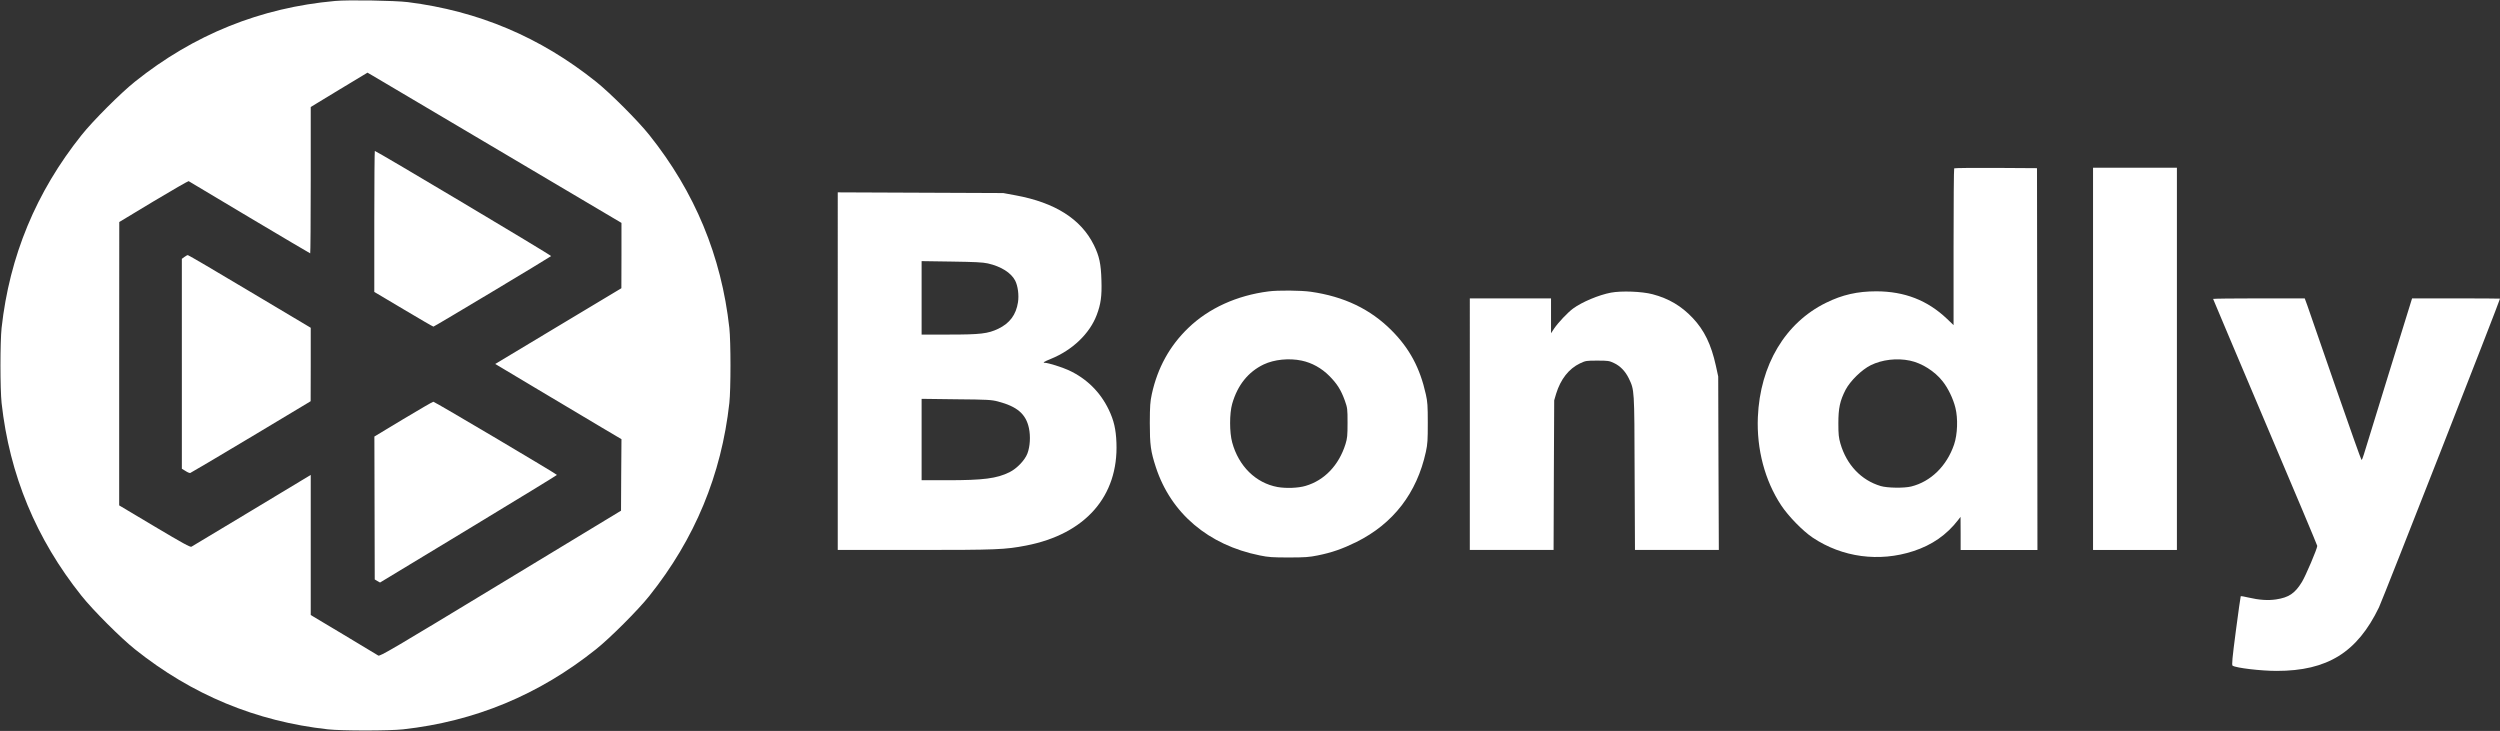 <?xml version="1.0" encoding="utf-8"?>
<!-- Generator: Adobe Illustrator 25.3.1, SVG Export Plug-In . SVG Version: 6.00 Build 0)  -->
<svg version="1.1" id="Layer_1" xmlns="http://www.w3.org/2000/svg" xmlns:xlink="http://www.w3.org/1999/xlink" x="0px" y="0px"
	 viewBox="0 0 2832 828" enable-background="new 0 0 2832 828" xml:space="preserve">
<rect x="0" y="0" width="2832" height="828" fill="#333333" stroke="none"/>
<g transform="translate(0,828) scale(0.1,-0.1)">
	<path fill="#FFFFFF" d="M3795,8269c-844-76-1598-380-2265-913c-161-128-478-445-606-606C409,6105,108,5379,18,4565
		c-17-160-17-690,0-850c90-814,391-1540,906-2185c128-161,445-478,606-606c645-515,1371-816,2185-906c160-17,690-17,850,0
		c814,90,1540,391,2185,906c161,128,478,445,606,606c515,645,816,1371,906,2185c17,160,17,690,0,850c-90,814-391,1540-906,2185
		c-128,161-445,478-606,606c-631,504-1330,799-2130,900C4471,8274,3945,8283,3795,8269z M5663,6570l1377-815v-370l-1-370l-715-429
		l-714-429l492-294c271-162,593-353,715-426l223-132l-3-405l-2-405l-1365-827C4435,919,4303,842,4285,854c-11,7-188,113-392,236
		l-373,223v793v794l-667-402c-368-221-675-406-684-411c-13-8-99,39-418,229l-401,239v1605l1,1605l388,234c214,128,393,231,398,229
		c4-3,315-188,690-412c375-223,684-406,687-406s6,373,6,829v829l321,195l322,194l62-36C4259,7401,4906,7018,5663,6570z"/>
	<path fill="#FFFFFF" d="M4240,5772v-799l330-196c181-108,334-197,340-197c10,0,1317,784,1333,799c7,7-1979,1191-1997,1191
		C4243,6570,4240,6211,4240,5772z"/>
	<path fill="#FFFFFF" d="M2088,5369l-28-21V4159V2970l41-25c22-15,46-25,54-23c7,2,317,185,689,408l675,405l1,416v416l-690,411
		c-379,227-695,412-702,412S2103,5380,2088,5369z"/>
	<path fill="#FFFFFF" d="M4568,3532l-327-197l2-809l2-810l30-18l30-17l1003,607c551,334,1002,609,1001,612c0,9-1386,830-1400,829
		C4901,3729,4748,3640,4568,3532z"/>
	<path fill="#FFFFFF" d="M22137,6373c-4-3-7-404-7-891v-885l-73,70c-223,212-481,312-802,313c-213,0-386-39-570-130
		c-462-227-747-704-772-1295c-15-363,79-719,264-999c81-123,245-291,357-366c335-224,753-280,1141-153c211,69,377,184,507,353l27,35
		l1-187v-188h435h435l-2,2163l-3,2162l-466,3C22353,6379,22140,6377,22137,6373z M21635,4195c135-28,281-120,370-233
		c62-77,121-199,146-302c30-120,24-300-15-415c-83-244-264-421-486-476c-81-20-271-17-345,5c-222,66-387,241-457,482
		c-19,67-23,102-23,229c0,172,18,255,82,380c53,100,182,227,285,278C21320,4206,21487,4226,21635,4195z"/>
	<path fill="#FFFFFF" d="M23710,4215V2050h475h475v2165v2165h-475h-475V4215z"/>
	<path fill="#FFFFFF" d="M9490,4076V2050h878c931,0,1016,4,1256,50c671,130,1047,559,1023,1165c-6,154-29,253-87,374
		c-96,200-251,353-454,447c-76,35-233,84-269,84c-31,0-11,13,68,45c244,99,440,287,519,498c46,122,59,213,53,391
		c-5,187-24,275-86,401c-145,293-439,480-885,562l-141,26l-937,4l-938,4V4076z M11190,5296c150-34,264-106,310-195
		c31-61,44-164,32-244c-22-143-93-238-223-301c-118-56-201-66-560-66h-309v416v416l338-5C11043,5313,11131,5309,11190,5296z
		 M11305,3732c218-57,317-142,351-303c19-91,13-205-17-285c-29-77-119-171-203-213c-146-72-296-91-707-91h-289v461v461l393-5
		C11191,3754,11232,3751,11305,3732z"/>
	<path fill="#FFFFFF" d="M14370,4979c-360-46-678-191-909-414c-212-204-348-452-413-748c-19-88-22-132-23-327c0-251,10-323,69-504
		c171-521,595-881,1178-998c97-20,144-23,328-23c183,0,232,4,326,23c160,32,280,74,439,152c418,208,685,554,787,1020
		c20,92,22,133,22,330c0,194-3,239-22,323c-66,298-184,519-387,723c-242,243-539,385-916,439C14737,4991,14478,4993,14370,4979z
		 M14745,4195c115-24,226-85,314-174s131-157,175-278c30-85,31-94,31-253c0-145-3-174-23-240c-75-240-238-411-452-474
		c-83-25-220-30-318-13c-246,45-441,236-514,506c-31,114-31,326,0,436c61,213,182,363,358,447C14435,4208,14603,4225,14745,4195z"/>
	<path fill="#FFFFFF" d="M18249,4965c-138-26-328-106-429-180c-60-44-169-159-215-227l-35-53v198v197h-460h-460V3475V2050h475h474
		l3,848l4,847l22,75c51,165,144,283,269,343c66,31,72,32,198,32c120,0,134-2,187-27c72-33,130-94,169-174c64-136,63-111,66-1071
		l4-873h475h475l-4,983l-3,982l-27,124c-53,240-131,400-261,538c-129,137-273,222-456,270C18599,4979,18367,4987,18249,4965z"/>
	<path fill="#FFFFFF" d="M25070,4894c0-3,266-631,590-1396c325-764,590-1395,590-1402c0-31-133-343-174-409c-80-130-148-175-292-197
		c-91-14-193-7-313,21c-46,11-86,18-88,15c-2-2-27-178-55-391c-41-313-48-389-37-396c42-26,321-59,499-59c575,0,913,210,1159,720
		c44,92,1371,3476,1371,3497c0,1-224,3-498,3h-498l-264-852c-145-469-272-881-282-915c-10-35-22-63-27-63c-4,0-137,375-296,833
		c-158,457-301,869-317,915l-30,82h-519C25304,4900,25070,4897,25070,4894z"/>
</g>
</svg>
